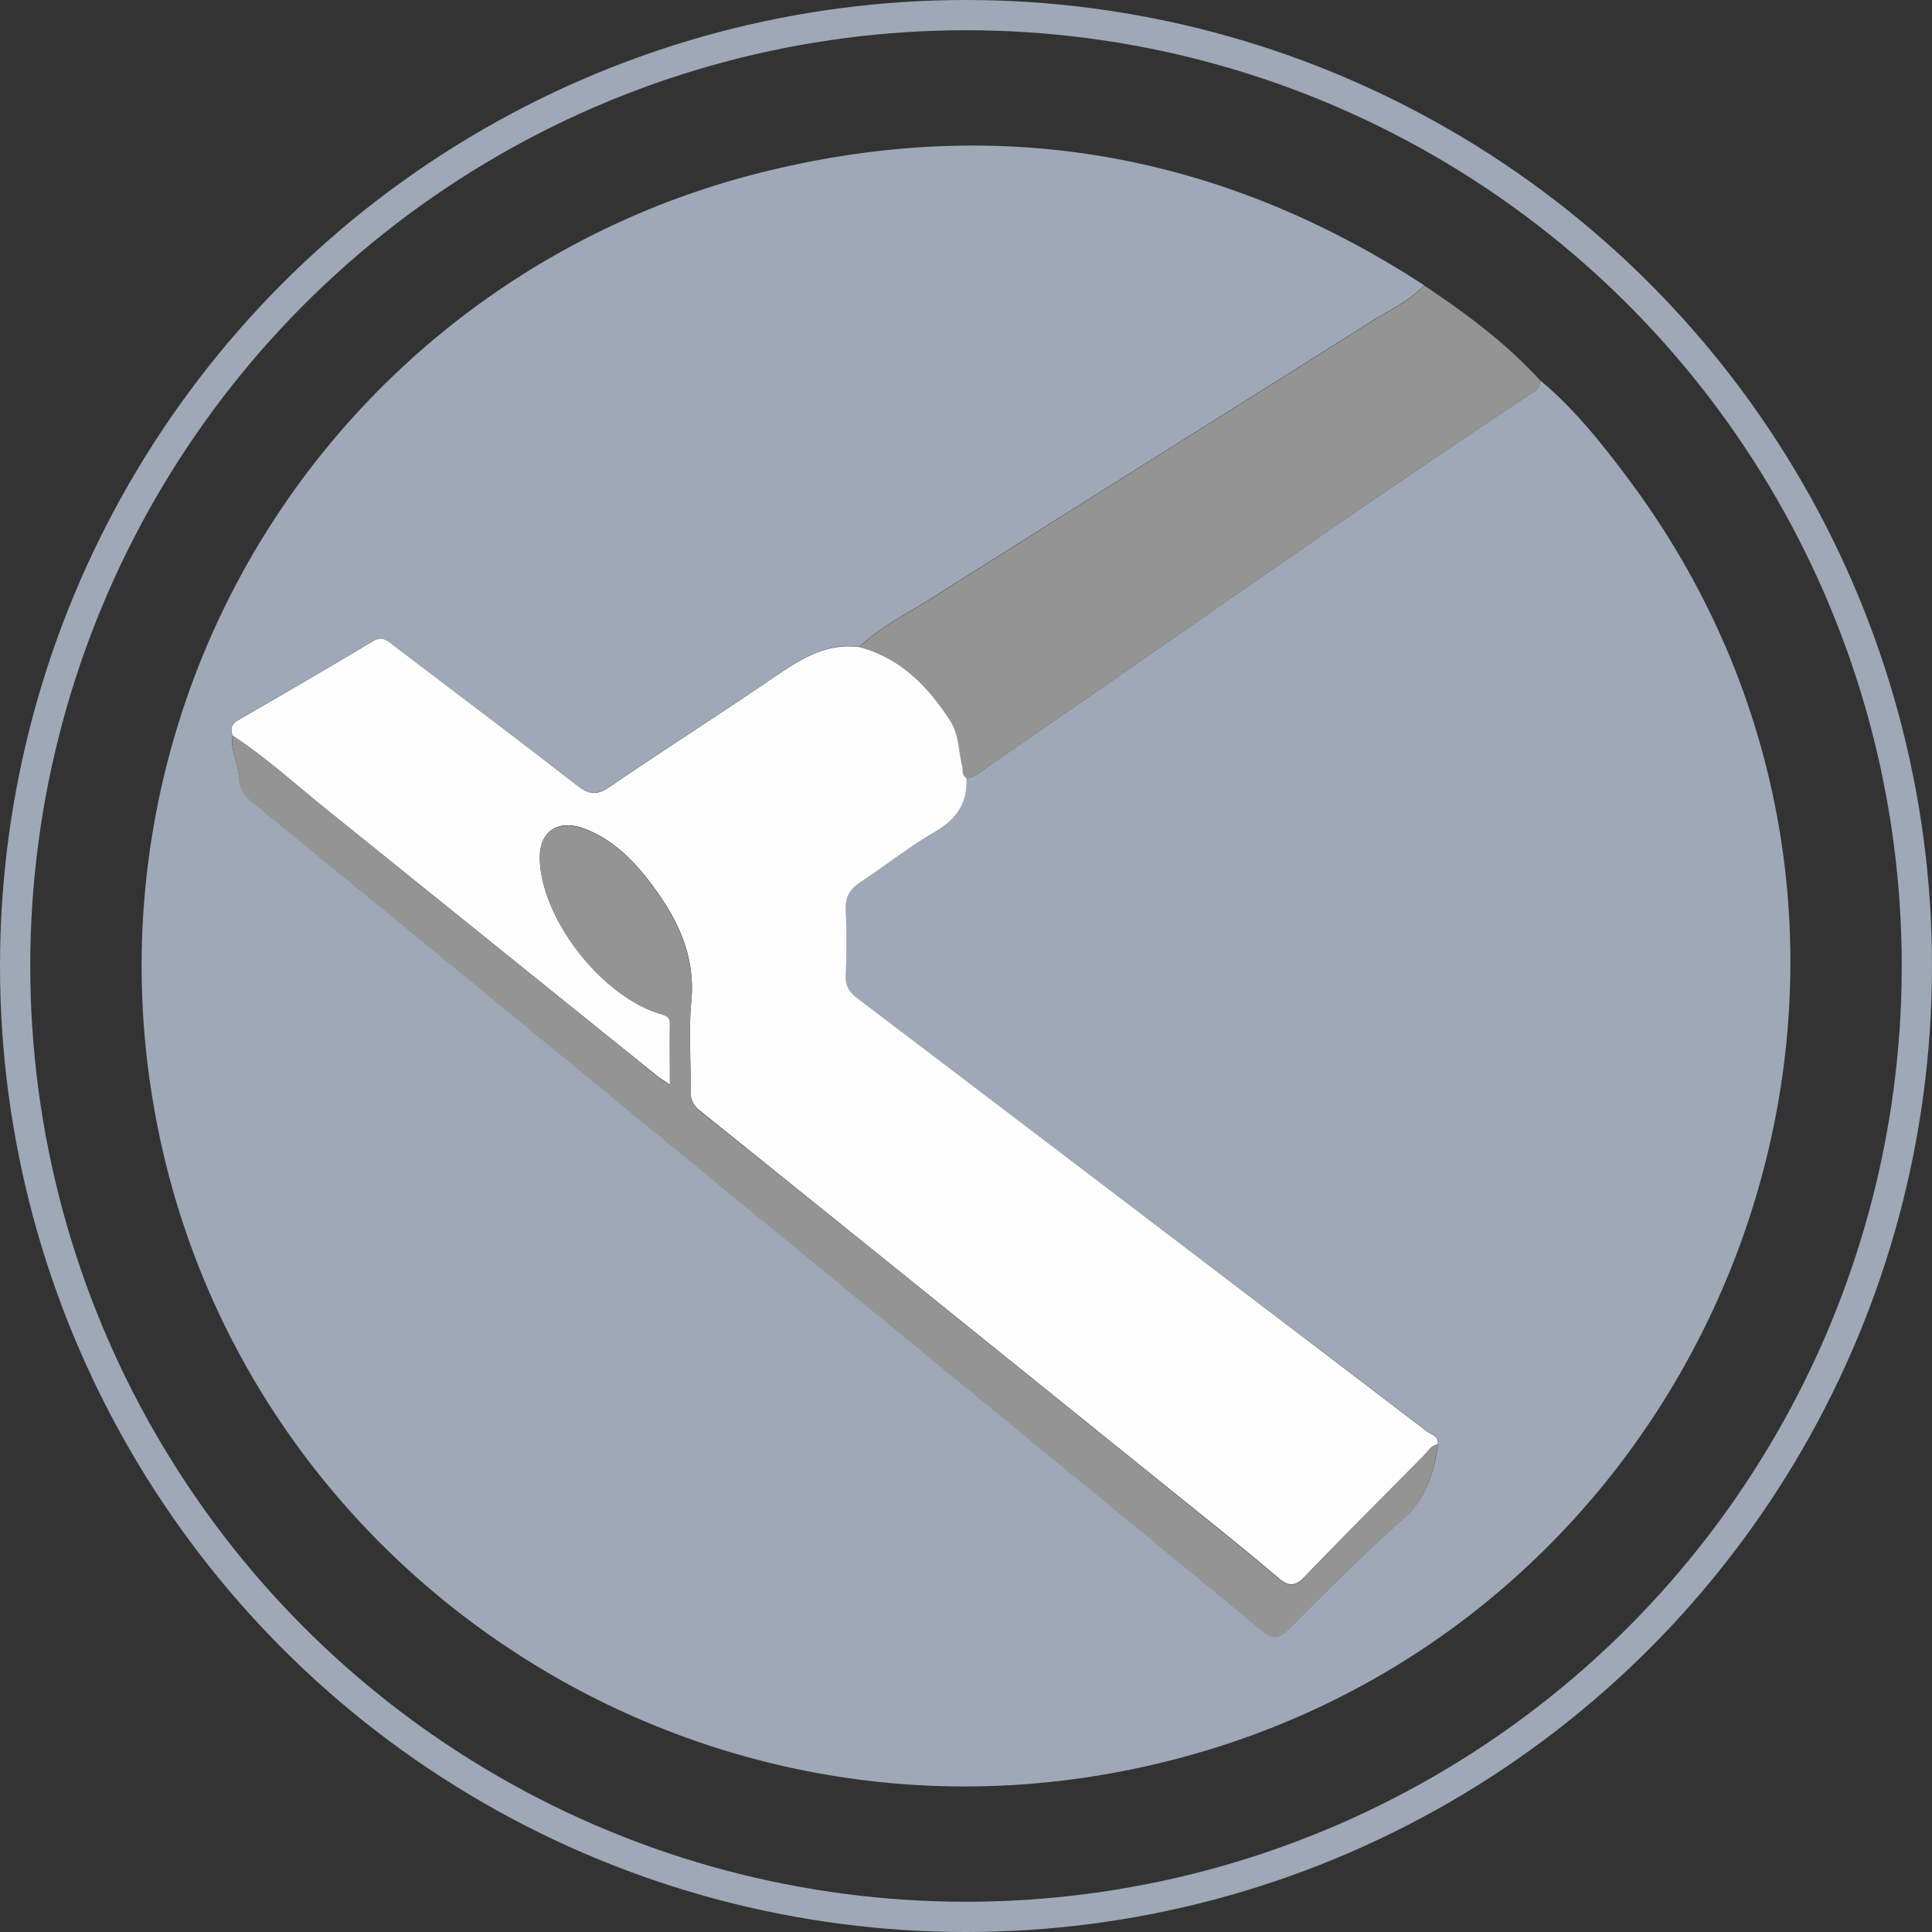 <svg xmlns="http://www.w3.org/2000/svg" viewBox="0 0 447 447"><rect x="0" y="0" width="447" height="447" fill="#333333" stroke="none"/><defs><style>.cls-1{fill:#9ea8b7;}.cls-2{fill:#949494;}.cls-3{fill:#fdfdfd;}.cls-4{fill:none;stroke:#9ea8b7;stroke-miterlimit:10;stroke-width:7px;}</style></defs><title>Asset 19</title><g id="Layer_2" data-name="Layer 2"><g id="vault"><path class="cls-1" d="M356.25,87.91c7.84,6.53,14.15,14.44,20.21,22.51,84.92,113.14,19,276.3-121.26,300.19C152.62,428.08,54.27,359.39,35.84,257.41A189.2,189.2,0,0,1,178.9,39.24C232.78,26.46,283.16,35.84,329.51,66c-3.47,3.68-8.08,5.74-12.26,8.38-33.79,21.31-67.67,42.48-101.43,63.84-5.75,3.64-12,6.64-17,11.44-8.24-1.07-14.35,3.31-20.65,7.59-12.29,8.37-24.85,16.37-37.12,24.76-3,2-4.84,1.84-7.65-.35-14.07-11-28.36-21.68-42.56-32.49-1.41-1.07-2.52-2.1-4.61-.85-10.31,6.2-20.72,12.25-31.15,18.25-1.68,1-1.84,2.09-1.25,3.64-.62,3.39,1.29,6.4,1.46,9.64.14,2.7,1.57,4.39,3.53,6q25.42,20.74,50.77,41.56,31.94,26.2,63.85,52.42,32.4,26.59,64.81,53.17,26.92,22.1,53.8,44.25c2.25,1.86,3.69,2,6-.23,8.68-8.69,17.36-17.42,26.55-25.56,5.44-4.81,7.19-10.72,8.09-17.31.29-2-1.59-2.32-2.65-3.13Q264.26,281,198.38,231c-1.91-1.45-2.81-2.86-2.72-5.29.2-5.1.21-10.22,0-15.31-.12-2.92,1-4.72,3.4-6.29,5.76-3.79,11.17-8.13,17.12-11.57,5.09-3,7.73-6.74,7.4-12.55,2.22-.09,3.62-1.73,5.24-2.84,42.08-28.8,83.58-58.44,126.12-86.58A2.53,2.53,0,0,0,356.25,87.91Z"/><path class="cls-2" d="M356.25,87.91a2.53,2.53,0,0,1-1.3,2.65c-42.54,28.14-84,57.78-126.12,86.58-1.62,1.11-3,2.75-5.24,2.84-1.19-.65-.77-1.86-1-2.85-.87-3.45-.69-7.11-2.75-10.34-5.11-8-11.4-14.48-21-17.07,5-4.81,11.2-7.8,17-11.44,33.75-21.37,67.63-42.54,101.43-63.84,4.18-2.64,8.8-4.7,12.26-8.38C339.14,72.47,348.39,79.35,356.25,87.91Z"/><path class="cls-3" d="M198.86,149.72c9.56,2.59,15.85,9.07,21,17.07,2.06,3.23,1.88,6.88,2.75,10.34.25,1-.18,2.2,1,2.85.33,5.81-2.31,9.6-7.4,12.55-5.95,3.45-11.36,7.79-17.12,11.57-2.38,1.57-3.52,3.37-3.4,6.29.21,5.1.19,10.22,0,15.31-.09,2.44.81,3.85,2.72,5.29Q264.27,281,330,331.07c1.06.81,2.94,1.13,2.65,3.13-1.51.21-2.18,1.52-3.09,2.45-9.23,9.31-18.49,18.59-27.57,28-2.22,2.32-3.65,2.61-6.24.4-7.91-6.74-16.07-13.21-24.17-19.74q-54.73-44.16-109.52-88.25a5.28,5.28,0,0,1-2.28-4.71c.11-6.86-.48-13.77.16-20.57,1-10.1-2.78-18.43-8.47-26.22-4.17-5.71-8.95-10.88-15.73-13.64-6.57-2.68-11.07.31-10.84,7,.47,13.86,14.4,31.71,28,35.66,1.37.4,2.12.71,2.1,2.27-.08,4.5,0,9,0,14.12-1.41-1-2.32-1.52-3.13-2.18Q113.67,218,75.5,187.24c-7.14-5.74-13.92-11.95-21.63-17-.59-1.55-.43-2.67,1.25-3.64,10.43-6,20.84-12.06,31.15-18.25,2.09-1.26,3.2-.23,4.61.85,14.2,10.81,28.49,21.52,42.56,32.49,2.82,2.2,4.66,2.4,7.65.35,12.28-8.39,24.83-16.39,37.12-24.76C184.51,153,190.63,148.65,198.86,149.72Z"/><path class="cls-2" d="M53.87,170.27c7.71,5,14.49,11.23,21.63,17q38.24,30.72,76.35,61.6c.81.65,1.71,1.2,3.13,2.18,0-5.11,0-9.62,0-14.12,0-1.56-.73-1.87-2.1-2.27-13.56-4-27.48-21.8-28-35.66-.23-6.72,4.27-9.7,10.84-7,6.78,2.76,11.56,7.93,15.73,13.64,5.69,7.79,9.44,16.12,8.47,26.22-.65,6.8-.06,13.71-.16,20.57a5.28,5.28,0,0,0,2.28,4.71q54.82,44,109.52,88.25c8.1,6.53,16.26,13,24.17,19.74,2.59,2.21,4,1.91,6.24-.4,9.08-9.45,18.34-18.73,27.57-28,.92-.92,1.58-2.23,3.09-2.45-.9,6.59-2.65,12.5-8.09,17.31-9.2,8.14-17.88,16.86-26.55,25.56-2.28,2.28-3.72,2.1-6,.23q-26.84-22.19-53.8-44.25-32.4-26.59-64.81-53.17-31.93-26.21-63.85-52.42-25.36-20.8-50.77-41.56c-2-1.6-3.4-3.29-3.53-6C55.16,176.67,53.24,173.66,53.87,170.27Z"/><circle class="cls-4" cx="223.5" cy="223.5" r="220"/></g></g></svg>